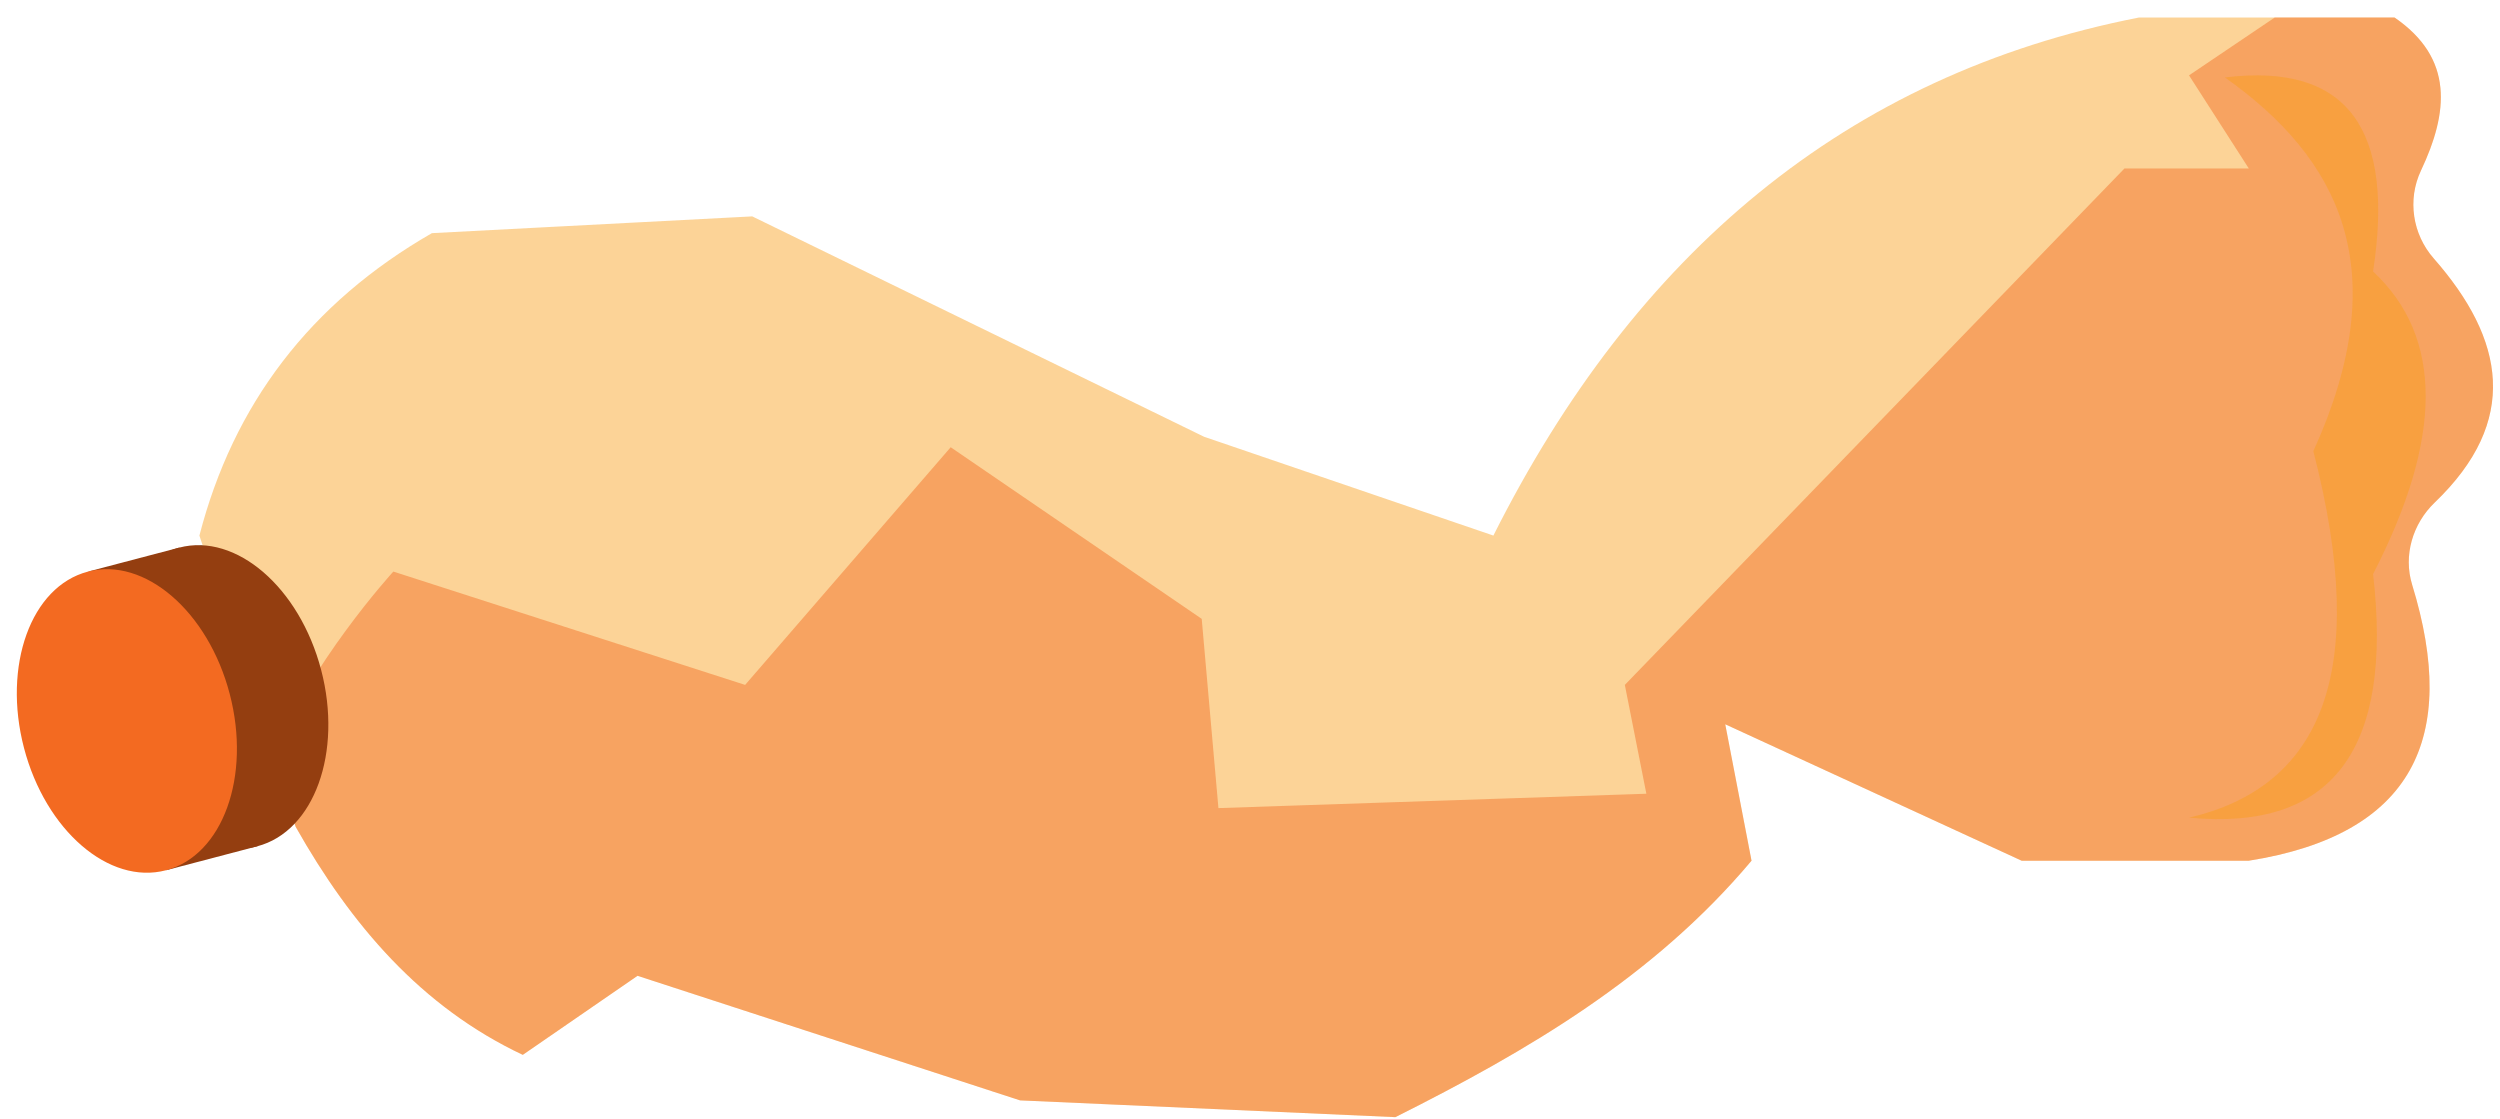 <?xml version="1.0" encoding="UTF-8"?>
<svg width="105px" height="47px" viewBox="0 0 105 47" version="1.1" xmlns="http://www.w3.org/2000/svg" xmlns:xlink="http://www.w3.org/1999/xlink">
    <title>illust_trash_orange</title>
    <g id="element" stroke="none" stroke-width="1" fill="none" fill-rule="evenodd">
        <g id="Artboard" transform="translate(-275, -309)">
            <g id="illust_trash_orange" transform="translate(275.706, 309.737)">
                <path d="M7.669,21.757 C9.092,16.255 12.314,11.998 17.434,9.055 L30.889,8.351 L49.866,17.607 L62.016,21.757 C67.957,9.929 76.815,2.412 89.124,0 L99.867,0 C102.364,1.717 102.129,3.981 100.973,6.429 C100.397,7.651 100.619,9.102 101.509,10.116 C104.505,13.527 105.124,16.942 101.555,20.365 C100.624,21.258 100.225,22.591 100.605,23.825 C102.578,30.248 100.642,34.322 93.743,35.413 L84.204,35.414 L71.753,29.682 L72.858,35.413 C68.739,40.314 63.426,43.411 57.899,46.183 L42.135,45.478 L26.07,40.247 L21.251,43.566 C16.986,41.556 14.04,38.109 11.712,33.989 L7.669,21.757 Z" id="Fill-37" fill-opacity="0.45" fill="#F99E1A"></path>
                <path d="M93.743,35.413 C100.642,34.321 102.578,30.247 100.605,23.826 C100.226,22.591 100.624,21.259 101.555,20.366 C105.124,16.942 104.505,13.526 101.509,10.115 C100.62,9.102 100.397,7.65 100.973,6.43 C102.13,3.981 102.364,1.717 99.867,-8.79882553e-13 L94.83,-8.79882553e-13 L91.233,2.428 L93.743,6.338 L88.522,6.338 L67.537,28.029 L68.441,32.6 L50.468,33.203 L49.766,25.255 L39.223,18.047 L30.589,28.029 L15.814,23.269 C15.814,23.269 12.209,27.217 10.76,31.106 L11.712,33.988 C14.04,38.109 16.986,41.556 21.251,43.567 L26.07,40.246 L42.136,45.479 L57.899,46.183 C63.426,43.41 68.739,40.314 72.858,35.413 L71.754,29.682 L84.205,35.413 L93.743,35.413 Z" id="Fill-38" fill-opacity="0.45" fill="#F36A21"></path>
                <path d="M92.739,2.515 C97.544,5.916 99.934,10.558 96.454,18.212 C98.891,27.657 96.702,32.326 91.233,33.605 C97.273,34.184 99.811,30.725 98.964,23.373 C101.905,17.658 101.914,13.417 98.964,10.665 C99.866,4.781 97.97,1.875 92.739,2.515" id="Fill-43" fill-opacity="0.45" fill="#F99E1A"></path>
                <path d="M7.006,34.902 L10.845,33.893 C13.447,29.421 12.796,25.453 7.776,22.165 L3.937,23.175 C9.955,23.282 11.792,31.913 7.006,34.902" id="Fill-54" fill="#46C9CC"></path>
                <path d="M10.103,34.806 C12.49,34.178 13.689,30.863 12.782,27.399 C11.875,23.935 9.208,21.635 6.821,22.263 C4.434,22.888 3.235,26.206 4.142,29.669 C5.047,33.133 7.716,35.433 10.103,34.806" id="Fill-55" fill="#943E10"></path>
                <path d="M6.263,35.815 L10.103,34.806 C12.64,30.087 11.921,25.85 6.821,22.263 L2.981,23.272 C9.028,23.489 11.021,32.714 6.263,35.815" id="Fill-56" fill="#943E10"></path>
                <path d="M6.263,35.815 C8.65,35.188 9.849,31.871 8.942,28.407 C8.037,24.944 5.368,22.643 2.981,23.272 C0.594,23.898 -0.603,27.214 0.302,30.678 C1.209,34.142 3.877,36.442 6.263,35.815" id="Fill-57" fill="#F36A21"></path>
            </g>
        </g>
    </g>
</svg>